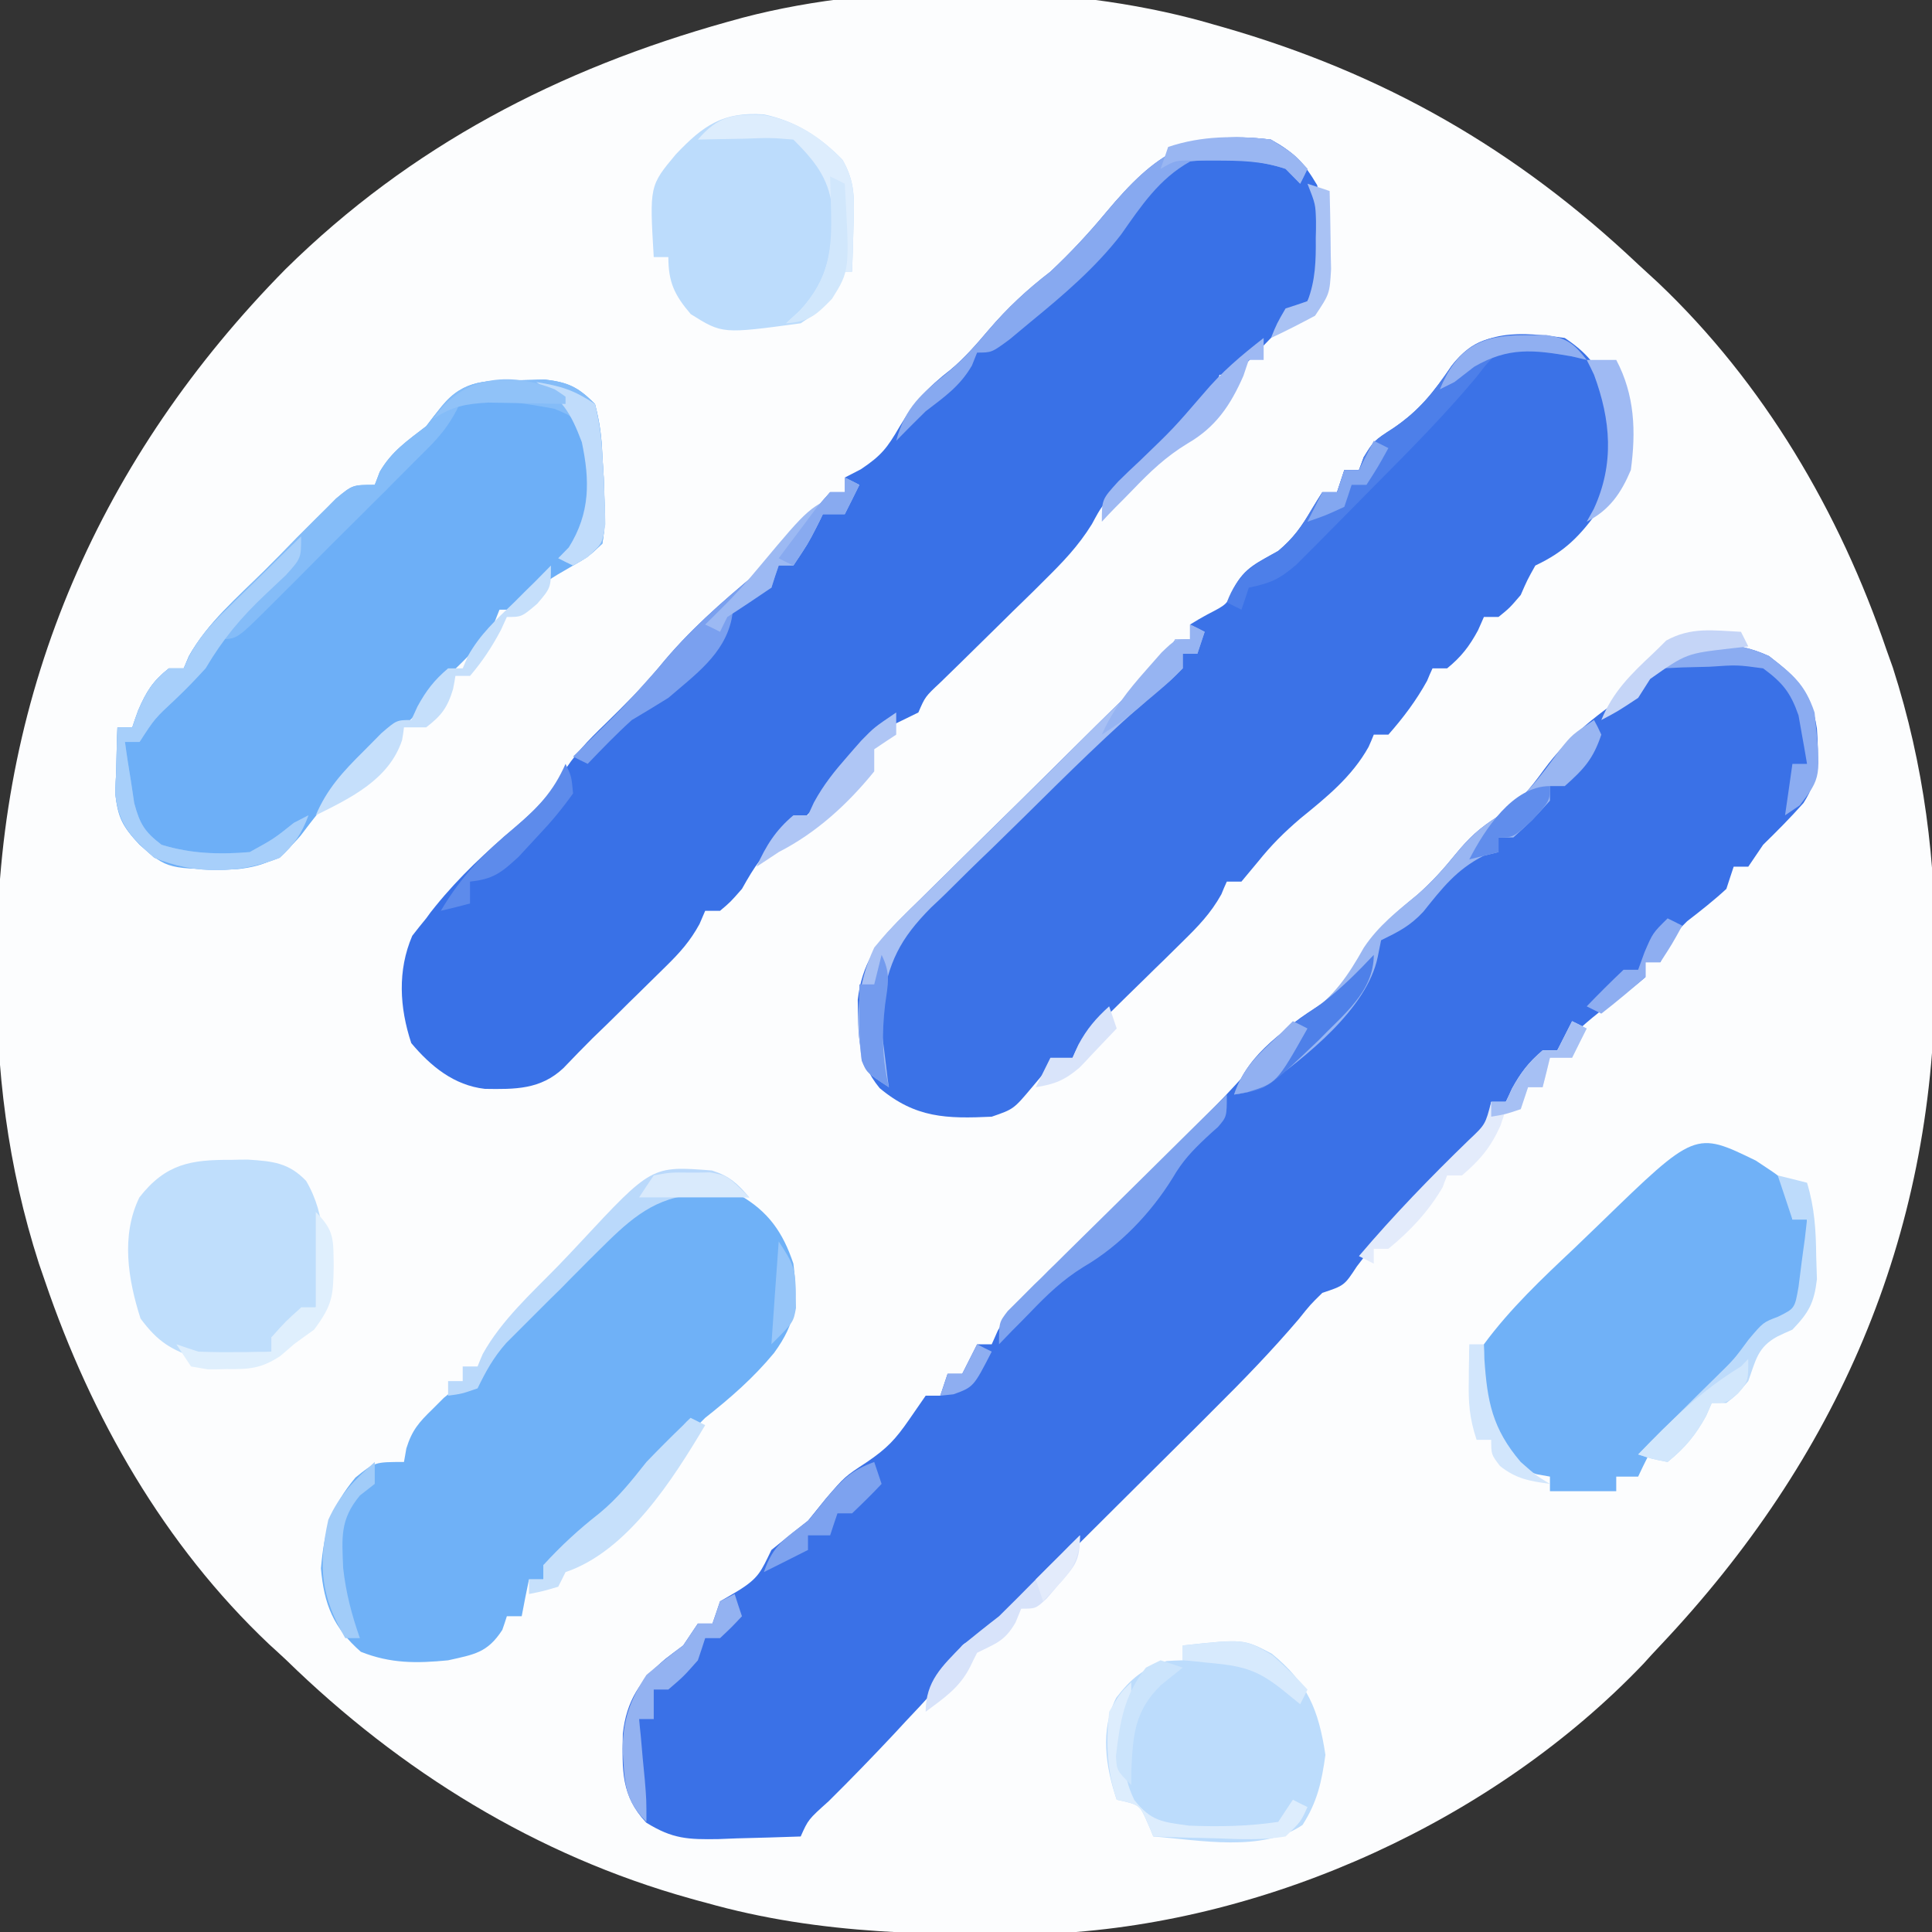 <?xml version="1.0" encoding="UTF-8"?>
<svg xmlns="http://www.w3.org/2000/svg" xmlns:xlink="http://www.w3.org/1999/xlink" width="32px" height="32px" viewBox="0 0 32 32" version="1.1">
<rect x="0" y="0" width="32" height="32" fill="#333333" stroke="none"/>
<g id="surface1">
<path style=" stroke:none;fill-rule:nonzero;fill:rgb(98.824%,99.216%,99.608%);fill-opacity:1;" d="M 19.953 0.363 C 20.055 0.391 20.152 0.422 20.254 0.449 C 22.922 1.215 25.113 2.469 27.133 4.379 C 27.293 4.527 27.293 4.527 27.461 4.68 C 29.215 6.344 30.469 8.48 31.246 10.762 C 31.281 10.859 31.316 10.957 31.352 11.059 C 31.871 12.676 32.07 14.277 32.055 15.969 C 32.055 16.055 32.051 16.145 32.051 16.234 C 32.023 20.504 30.422 24.16 27.5 27.254 C 27.406 27.355 27.312 27.453 27.219 27.559 C 24.758 30.137 21.047 31.832 17.48 32.023 C 15.5 32.059 13.605 32.059 11.68 31.512 C 11.598 31.492 11.52 31.469 11.434 31.445 C 8.883 30.734 6.629 29.336 4.746 27.5 C 4.652 27.41 4.555 27.324 4.457 27.234 C 2.719 25.59 1.512 23.473 0.746 21.223 C 0.711 21.125 0.68 21.031 0.645 20.93 C 0.125 19.312 -0.07 17.719 -0.055 16.031 C -0.055 15.945 -0.051 15.855 -0.051 15.766 C -0.023 11.406 1.676 7.555 4.73 4.457 C 6.805 2.414 9.25 1.145 12.047 0.363 C 12.129 0.34 12.215 0.316 12.301 0.293 C 14.613 -0.316 17.652 -0.281 19.953 0.363 Z M 19.953 0.363 "/>
<path style=" stroke:none;fill-rule:nonzero;fill:rgb(22.745%,44.314%,90.588%);fill-opacity:1;" d="M 29.301 10.867 C 29.773 11.23 30 11.457 30.094 12.07 C 30.125 12.551 30.137 12.887 29.871 13.301 C 29.656 13.543 29.434 13.766 29.203 13.992 C 29.082 14.172 29.082 14.172 28.957 14.355 C 28.879 14.355 28.797 14.355 28.715 14.355 C 28.676 14.477 28.633 14.598 28.594 14.723 C 28.387 14.914 28.168 15.086 27.945 15.258 C 27.723 15.469 27.617 15.66 27.5 15.938 C 27.418 15.938 27.336 15.938 27.254 15.938 C 27.254 16.02 27.254 16.102 27.254 16.184 C 27.059 16.348 27.059 16.348 26.797 16.531 C 26.504 16.746 26.25 16.945 25.992 17.203 C 25.926 17.266 25.863 17.332 25.793 17.398 C 25.715 17.398 25.633 17.398 25.551 17.398 C 25.512 17.52 25.473 17.641 25.43 17.766 C 25.195 18.031 25.195 18.031 24.941 18.25 C 24.863 18.25 24.781 18.25 24.699 18.25 C 24.688 18.324 24.676 18.395 24.664 18.469 C 24.562 18.793 24.43 18.926 24.184 19.16 C 24.105 19.234 24.023 19.312 23.941 19.395 C 23.859 19.473 23.773 19.555 23.688 19.637 C 23.023 20.258 23.023 20.258 22.473 20.977 C 22.266 21.293 22.266 21.293 21.902 21.414 C 21.703 21.609 21.703 21.609 21.512 21.848 C 21.066 22.371 20.598 22.855 20.109 23.34 C 20.023 23.426 19.938 23.512 19.848 23.602 C 19.574 23.875 19.301 24.145 19.027 24.418 C 18.844 24.602 18.656 24.785 18.473 24.969 C 18.062 25.379 17.648 25.789 17.238 26.199 C 17.109 26.328 16.98 26.457 16.852 26.59 C 16.629 26.82 16.449 27 16.16 27.141 C 15.922 27.234 15.922 27.234 15.848 27.457 C 15.629 27.863 15.316 28.176 15.004 28.508 C 14.938 28.578 14.875 28.648 14.805 28.723 C 14.453 29.098 14.094 29.469 13.727 29.832 C 13.387 30.137 13.387 30.137 13.262 30.418 C 12.91 30.43 12.559 30.441 12.207 30.449 C 12.105 30.453 12.008 30.457 11.902 30.461 C 11.398 30.469 11.141 30.461 10.703 30.188 C 10.285 29.742 10.305 29.32 10.316 28.719 C 10.375 28.168 10.605 27.828 11.02 27.477 C 11.117 27.402 11.215 27.328 11.316 27.254 C 11.395 27.133 11.477 27.016 11.559 26.891 C 11.641 26.891 11.719 26.891 11.801 26.891 C 11.844 26.77 11.883 26.648 11.926 26.523 C 12.023 26.469 12.121 26.41 12.219 26.352 C 12.57 26.137 12.605 26.027 12.777 25.672 C 12.977 25.508 13.18 25.348 13.383 25.188 C 13.48 25.066 13.578 24.945 13.68 24.82 C 13.992 24.457 13.992 24.457 14.355 24.219 C 14.695 23.988 14.832 23.84 15.059 23.512 C 15.148 23.383 15.238 23.254 15.332 23.117 C 15.41 23.117 15.492 23.117 15.574 23.117 C 15.633 22.938 15.633 22.938 15.695 22.754 C 15.777 22.754 15.855 22.754 15.938 22.754 C 16.02 22.594 16.102 22.43 16.184 22.266 C 16.262 22.266 16.344 22.266 16.426 22.266 C 16.457 22.195 16.492 22.121 16.523 22.047 C 16.668 21.777 16.812 21.605 17.031 21.395 C 17.102 21.32 17.176 21.25 17.25 21.176 C 17.328 21.098 17.406 21.02 17.488 20.941 C 17.57 20.859 17.652 20.781 17.734 20.695 C 17.996 20.438 18.258 20.18 18.516 19.926 C 18.777 19.668 19.035 19.414 19.293 19.156 C 19.453 18.996 19.613 18.84 19.777 18.68 C 20.242 18.219 20.68 17.746 21.098 17.242 C 21.371 16.949 21.684 16.754 22.023 16.547 C 22.297 16.324 22.391 16.18 22.531 15.848 C 22.785 15.391 23.078 15.148 23.477 14.82 C 23.715 14.609 23.906 14.398 24.105 14.152 C 24.34 13.867 24.496 13.723 24.812 13.52 C 25.172 13.273 25.324 13.09 25.574 12.746 C 26 12.168 26.496 11.801 27.09 11.402 C 27.402 11.199 27.402 11.199 27.621 10.828 C 28.207 10.633 28.738 10.605 29.301 10.867 Z M 29.301 10.867 "/>
<path style=" stroke:none;fill-rule:nonzero;fill:rgb(22.353%,44.314%,90.588%);fill-opacity:1;" d="M 21.051 2.312 C 21.438 2.527 21.594 2.691 21.816 3.066 C 21.98 3.734 22.02 4.387 21.656 4.988 C 21.461 5.195 21.258 5.398 21.051 5.598 C 20.887 5.766 20.887 5.766 20.723 5.938 C 20.441 6.207 20.441 6.207 20.199 6.207 C 20.156 6.324 20.117 6.445 20.074 6.57 C 19.879 6.777 19.676 6.98 19.469 7.18 C 19.258 7.383 19.051 7.582 18.844 7.785 C 18.742 7.887 18.637 7.988 18.531 8.09 C 18.25 8.375 18.25 8.375 18.086 8.68 C 17.859 9.047 17.602 9.312 17.297 9.613 C 17.184 9.727 17.07 9.84 16.953 9.953 C 16.832 10.07 16.711 10.188 16.594 10.305 C 16.359 10.535 16.125 10.766 15.891 10.996 C 15.785 11.098 15.68 11.203 15.574 11.305 C 15.324 11.539 15.324 11.539 15.211 11.801 C 15.086 11.863 14.965 11.922 14.836 11.984 C 14.293 12.281 13.984 12.727 13.617 13.215 C 13.418 13.465 13.234 13.652 12.98 13.848 C 12.648 14.117 12.496 14.352 12.289 14.723 C 12.098 14.941 12.098 14.941 11.926 15.086 C 11.844 15.086 11.762 15.086 11.68 15.086 C 11.648 15.16 11.617 15.23 11.586 15.305 C 11.43 15.59 11.262 15.777 11.031 16.004 C 10.953 16.082 10.871 16.16 10.789 16.242 C 10.707 16.324 10.625 16.402 10.539 16.488 C 10.457 16.566 10.375 16.648 10.293 16.73 C 10.133 16.887 9.977 17.043 9.816 17.195 C 9.652 17.359 9.492 17.523 9.332 17.691 C 8.953 18.047 8.535 18.043 8.031 18.035 C 7.52 17.977 7.133 17.66 6.812 17.277 C 6.617 16.688 6.582 16.074 6.828 15.5 C 6.941 15.355 6.941 15.355 7.059 15.211 C 7.105 15.145 7.156 15.078 7.211 15.012 C 7.609 14.52 8.055 14.105 8.539 13.699 C 8.848 13.43 9.086 13.203 9.297 12.848 C 9.504 12.508 9.734 12.27 10.023 11.992 C 10.336 11.684 10.645 11.383 10.922 11.043 C 11.402 10.453 11.949 9.977 12.531 9.492 C 12.871 9.168 13.176 8.84 13.469 8.48 C 13.605 8.316 13.605 8.316 13.75 8.152 C 13.828 8.152 13.91 8.152 13.992 8.152 C 13.992 8.07 13.992 7.992 13.992 7.91 C 14.082 7.863 14.168 7.82 14.258 7.773 C 14.602 7.543 14.695 7.418 14.898 7.07 C 15.133 6.672 15.371 6.41 15.742 6.125 C 15.98 5.926 16.172 5.703 16.371 5.469 C 16.688 5.098 17.012 4.797 17.398 4.5 C 17.727 4.191 18.023 3.875 18.312 3.527 C 19.152 2.52 19.723 2.152 21.051 2.312 Z M 21.051 2.312 "/>
<path style=" stroke:none;fill-rule:nonzero;fill:rgb(23.137%,44.706%,90.588%);fill-opacity:1;" d="M 25.918 5.598 C 26.355 5.891 26.488 6.117 26.691 6.602 C 26.805 7.266 26.828 7.828 26.492 8.43 C 26.172 8.875 25.926 9.133 25.43 9.367 C 25.297 9.605 25.297 9.605 25.188 9.855 C 25.004 10.07 25.004 10.07 24.82 10.219 C 24.742 10.219 24.66 10.219 24.578 10.219 C 24.547 10.293 24.512 10.367 24.48 10.441 C 24.336 10.707 24.203 10.879 23.969 11.07 C 23.891 11.07 23.809 11.07 23.727 11.07 C 23.695 11.141 23.664 11.207 23.637 11.277 C 23.453 11.609 23.246 11.883 22.996 12.168 C 22.914 12.168 22.836 12.168 22.754 12.168 C 22.727 12.234 22.699 12.305 22.668 12.371 C 22.391 12.867 21.973 13.203 21.535 13.559 C 21.258 13.797 21.059 13.996 20.836 14.273 C 20.746 14.383 20.656 14.488 20.562 14.602 C 20.484 14.602 20.402 14.602 20.32 14.602 C 20.289 14.672 20.258 14.738 20.23 14.812 C 20.051 15.133 19.84 15.348 19.578 15.605 C 19.48 15.703 19.383 15.797 19.281 15.898 C 19.18 15.996 19.078 16.094 18.973 16.199 C 18.77 16.395 18.57 16.594 18.367 16.793 C 18.277 16.879 18.188 16.965 18.098 17.055 C 17.879 17.266 17.879 17.266 17.766 17.52 C 17.582 17.582 17.582 17.582 17.398 17.645 C 17.301 17.762 17.199 17.883 17.094 18.008 C 16.789 18.371 16.789 18.371 16.426 18.496 C 15.68 18.531 15.164 18.52 14.57 18.023 C 14.191 17.562 14.219 17.148 14.207 16.559 C 14.273 15.977 14.527 15.602 14.938 15.195 C 15.031 15.102 15.125 15.008 15.223 14.914 C 15.375 14.762 15.375 14.762 15.531 14.609 C 15.637 14.508 15.742 14.402 15.848 14.297 C 16.184 13.965 16.516 13.637 16.852 13.309 C 17.188 12.977 17.52 12.648 17.855 12.316 C 18.062 12.109 18.27 11.906 18.48 11.699 C 18.574 11.605 18.668 11.516 18.766 11.418 C 18.848 11.336 18.93 11.254 19.016 11.172 C 19.246 10.938 19.246 10.938 19.469 10.586 C 19.547 10.586 19.629 10.586 19.711 10.586 C 19.711 10.504 19.711 10.426 19.711 10.344 C 19.805 10.285 19.902 10.23 20 10.176 C 20.328 10.008 20.328 10.008 20.441 9.734 C 20.609 9.398 20.848 9.309 21.172 9.125 C 21.426 8.91 21.555 8.727 21.727 8.434 C 21.785 8.34 21.84 8.246 21.902 8.152 C 21.98 8.152 22.062 8.152 22.145 8.152 C 22.203 7.973 22.203 7.973 22.266 7.785 C 22.348 7.785 22.426 7.785 22.508 7.785 C 22.535 7.719 22.559 7.648 22.586 7.574 C 22.754 7.301 22.754 7.301 23.086 7.086 C 23.52 6.789 23.75 6.488 24.043 6.059 C 24.523 5.438 25.199 5.496 25.918 5.598 Z M 25.918 5.598 "/>
<path style=" stroke:none;fill-rule:nonzero;fill:rgb(42.745%,68.627%,96.863%);fill-opacity:1;" d="M 8.633 6.297 C 8.82 6.293 8.82 6.293 9.016 6.285 C 9.414 6.332 9.574 6.41 9.855 6.691 C 9.934 6.996 9.965 7.234 9.977 7.543 C 9.984 7.664 9.992 7.785 10 7.91 C 10.027 8.676 10.027 8.676 9.977 9.004 C 9.75 9.219 9.75 9.219 9.492 9.367 C 9.059 9.617 9.059 9.617 8.676 9.938 C 8.625 9.992 8.57 10.043 8.516 10.098 C 8.438 10.098 8.355 10.098 8.273 10.098 C 8.246 10.168 8.219 10.234 8.191 10.305 C 7.984 10.664 7.719 10.906 7.422 11.195 C 7.328 11.309 7.238 11.426 7.141 11.543 C 6.895 11.848 6.625 12.098 6.328 12.352 C 5.801 12.801 5.398 13.285 4.98 13.84 C 4.664 14.207 4.422 14.34 3.941 14.395 C 2.777 14.398 2.777 14.398 2.312 13.992 C 2.035 13.695 1.949 13.547 1.91 13.141 C 1.914 13.008 1.918 12.879 1.926 12.746 C 1.93 12.547 1.93 12.547 1.934 12.348 C 1.938 12.25 1.941 12.148 1.945 12.047 C 2.027 12.047 2.105 12.047 2.191 12.047 C 2.223 11.953 2.254 11.859 2.289 11.766 C 2.426 11.449 2.531 11.281 2.797 11.07 C 2.879 11.07 2.961 11.07 3.043 11.07 C 3.07 11.004 3.098 10.938 3.129 10.867 C 3.438 10.316 3.93 9.898 4.375 9.457 C 4.555 9.277 4.734 9.098 4.91 8.914 C 5.023 8.801 5.137 8.688 5.254 8.57 C 5.359 8.469 5.461 8.363 5.566 8.258 C 5.84 8.031 5.84 8.031 6.207 8.031 C 6.234 7.961 6.262 7.891 6.289 7.816 C 6.488 7.473 6.746 7.301 7.059 7.059 C 7.184 6.895 7.184 6.895 7.316 6.73 C 7.688 6.273 8.074 6.305 8.633 6.297 Z M 8.633 6.297 "/>
<path style=" stroke:none;fill-rule:nonzero;fill:rgb(43.529%,69.412%,96.863%);fill-opacity:1;" d="M 12.25 19.793 C 12.727 20.066 12.969 20.414 13.141 20.93 C 13.215 21.555 13.195 21.895 12.82 22.41 C 12.477 22.824 12.105 23.148 11.68 23.484 C 11.578 23.586 11.477 23.688 11.367 23.793 C 11.082 24.082 10.781 24.324 10.465 24.578 C 10.125 24.898 9.82 25.227 9.527 25.59 C 9.391 25.75 9.391 25.75 9.246 25.918 C 9.168 25.918 9.086 25.918 9.004 25.918 C 9.004 25.996 9.004 26.078 9.004 26.16 C 8.922 26.16 8.844 26.16 8.762 26.16 C 8.719 26.359 8.68 26.562 8.641 26.77 C 8.559 26.77 8.477 26.77 8.395 26.77 C 8.359 26.883 8.359 26.883 8.32 26.996 C 8.074 27.375 7.859 27.402 7.422 27.5 C 6.902 27.551 6.469 27.555 5.977 27.359 C 5.523 26.961 5.367 26.574 5.316 25.977 C 5.371 25.348 5.48 24.965 5.887 24.473 C 6.207 24.215 6.207 24.215 6.691 24.215 C 6.703 24.141 6.719 24.066 6.73 23.992 C 6.824 23.688 6.938 23.559 7.164 23.34 C 7.227 23.277 7.289 23.215 7.352 23.152 C 7.543 22.996 7.543 22.996 7.91 22.875 C 8.035 22.672 8.156 22.469 8.273 22.266 C 8.453 22.066 8.637 21.871 8.828 21.68 C 8.938 21.57 9.043 21.465 9.152 21.355 C 9.266 21.242 9.375 21.133 9.492 21.02 C 9.602 20.906 9.715 20.793 9.828 20.68 C 9.934 20.57 10.043 20.465 10.152 20.355 C 10.25 20.258 10.348 20.16 10.449 20.059 C 10.973 19.602 11.602 19.629 12.25 19.793 Z M 12.25 19.793 "/>
<path style=" stroke:none;fill-rule:nonzero;fill:rgb(43.922%,69.412%,96.863%);fill-opacity:1;" d="M 29.082 19.223 C 29.508 19.504 29.508 19.504 29.688 19.711 C 29.688 19.871 29.688 20.031 29.688 20.199 C 29.77 20.199 29.848 20.199 29.93 20.199 C 29.938 20.371 29.941 20.543 29.945 20.715 C 29.949 20.812 29.953 20.906 29.957 21.004 C 29.93 21.324 29.859 21.512 29.688 21.781 C 29.484 21.902 29.281 22.023 29.078 22.145 C 28.914 22.344 28.75 22.547 28.594 22.754 C 28.328 23.023 28.062 23.289 27.789 23.551 C 27.375 23.945 27.375 23.945 27.133 24.457 C 27.012 24.457 26.891 24.457 26.77 24.457 C 26.77 24.535 26.77 24.617 26.77 24.699 C 26.406 24.699 26.047 24.699 25.672 24.699 C 25.672 24.621 25.672 24.539 25.672 24.457 C 25.602 24.445 25.527 24.43 25.453 24.418 C 25.062 24.297 24.895 24.098 24.695 23.746 C 24.465 23.23 24.418 22.816 24.578 22.266 C 25.016 21.672 25.539 21.18 26.074 20.676 C 26.219 20.535 26.363 20.398 26.508 20.258 C 28.078 18.734 28.078 18.734 29.082 19.223 Z M 29.082 19.223 "/>
<path style=" stroke:none;fill-rule:nonzero;fill:rgb(73.725%,86.275%,98.824%);fill-opacity:1;" d="M 19.59 27.254 C 20.598 27.145 20.598 27.145 21.066 27.391 C 21.656 27.871 21.84 28.32 21.953 29.066 C 21.891 29.512 21.82 29.844 21.574 30.227 C 20.902 30.684 19.875 30.477 19.102 30.418 C 19.055 30.301 19.055 30.301 19.004 30.184 C 18.875 29.891 18.875 29.891 18.496 29.809 C 18.312 29.262 18.219 28.656 18.488 28.121 C 18.734 27.801 18.938 27.633 19.324 27.512 C 19.453 27.504 19.453 27.504 19.59 27.5 C 19.59 27.418 19.59 27.336 19.59 27.254 Z M 19.59 27.254 "/>
<path style=" stroke:none;fill-rule:nonzero;fill:rgb(73.725%,86.275%,98.824%);fill-opacity:1;" d="M 12.652 1.895 C 13.172 2.004 13.578 2.262 13.953 2.645 C 14.172 3.023 14.148 3.309 14.137 3.742 C 14.133 3.883 14.129 4.027 14.125 4.172 C 14.121 4.281 14.117 4.391 14.113 4.5 C 14.035 4.5 13.953 4.5 13.871 4.5 C 13.84 4.598 13.805 4.691 13.773 4.789 C 13.629 5.109 13.629 5.109 13.262 5.355 C 11.965 5.531 11.965 5.531 11.441 5.203 C 11.172 4.887 11.07 4.676 11.07 4.258 C 10.992 4.258 10.91 4.258 10.828 4.258 C 10.758 3.078 10.758 3.078 11.195 2.555 C 11.648 2.078 11.973 1.848 12.652 1.895 Z M 12.652 1.895 "/>
<path style=" stroke:none;fill-rule:nonzero;fill:rgb(74.902%,87.059%,98.824%);fill-opacity:1;" d="M 3.832 19.211 C 3.926 19.207 4.016 19.207 4.109 19.207 C 4.52 19.234 4.781 19.258 5.07 19.559 C 5.414 20.145 5.375 20.758 5.355 21.414 C 5.312 21.496 5.273 21.574 5.23 21.656 C 5.152 21.656 5.07 21.656 4.988 21.656 C 4.91 21.82 4.828 21.98 4.746 22.145 C 4.664 22.145 4.586 22.145 4.5 22.145 C 4.5 22.227 4.5 22.305 4.5 22.387 C 4.113 22.582 3.711 22.551 3.285 22.508 C 2.828 22.355 2.617 22.227 2.328 21.84 C 2.121 21.195 2 20.465 2.309 19.832 C 2.746 19.273 3.164 19.207 3.832 19.211 Z M 3.832 19.211 "/>
<path style=" stroke:none;fill-rule:nonzero;fill:rgb(51.765%,73.725%,97.255%);fill-opacity:1;" d="M 8.633 6.297 C 8.82 6.293 8.82 6.293 9.016 6.285 C 9.414 6.332 9.574 6.41 9.855 6.691 C 9.934 6.996 9.965 7.234 9.977 7.543 C 9.984 7.664 9.992 7.785 10 7.91 C 10.027 8.676 10.027 8.676 9.977 9.004 C 9.73 9.23 9.73 9.23 9.492 9.367 C 9.41 9.328 9.328 9.289 9.246 9.246 C 9.305 9.188 9.363 9.125 9.422 9.066 C 9.777 8.496 9.758 7.953 9.664 7.316 C 9.527 6.914 9.527 6.914 9.18 6.77 C 8.676 6.676 8.176 6.613 7.664 6.57 C 7.617 6.68 7.617 6.68 7.566 6.789 C 7.426 7.055 7.285 7.227 7.074 7.438 C 7.004 7.508 6.934 7.578 6.863 7.648 C 6.75 7.762 6.75 7.762 6.637 7.875 C 6.559 7.953 6.48 8.031 6.402 8.113 C 6.238 8.273 6.074 8.438 5.91 8.602 C 5.656 8.852 5.406 9.102 5.156 9.355 C 5 9.516 4.84 9.672 4.68 9.832 C 4.605 9.906 4.531 9.98 4.453 10.059 C 3.922 10.586 3.922 10.586 3.648 10.586 C 3.621 10.656 3.59 10.727 3.559 10.797 C 3.383 11.117 3.176 11.324 2.914 11.574 C 2.566 11.898 2.566 11.898 2.312 12.289 C 2.23 12.289 2.152 12.289 2.07 12.289 C 2.098 12.504 2.133 12.719 2.168 12.934 C 2.188 13.055 2.203 13.176 2.223 13.301 C 2.316 13.648 2.395 13.777 2.676 13.992 C 3.16 14.141 3.637 14.156 4.137 14.113 C 4.539 13.891 4.539 13.891 4.867 13.629 C 4.988 13.566 4.988 13.566 5.109 13.504 C 4.996 13.812 4.875 13.984 4.633 14.207 C 3.961 14.477 3.223 14.484 2.555 14.207 C 2.172 13.871 1.961 13.66 1.91 13.141 C 1.914 13.008 1.918 12.879 1.926 12.746 C 1.93 12.547 1.93 12.547 1.934 12.348 C 1.938 12.25 1.941 12.148 1.945 12.047 C 2.027 12.047 2.105 12.047 2.191 12.047 C 2.223 11.953 2.254 11.859 2.289 11.766 C 2.426 11.449 2.531 11.281 2.797 11.07 C 2.879 11.07 2.961 11.07 3.043 11.07 C 3.07 11.004 3.098 10.938 3.129 10.867 C 3.438 10.316 3.93 9.898 4.375 9.457 C 4.555 9.277 4.734 9.098 4.91 8.914 C 5.023 8.801 5.137 8.688 5.254 8.57 C 5.359 8.469 5.461 8.363 5.566 8.258 C 5.84 8.031 5.84 8.031 6.207 8.031 C 6.234 7.961 6.262 7.891 6.289 7.816 C 6.488 7.473 6.746 7.301 7.059 7.059 C 7.184 6.895 7.184 6.895 7.316 6.73 C 7.688 6.273 8.074 6.305 8.633 6.297 Z M 8.633 6.297 "/>
<path style=" stroke:none;fill-rule:nonzero;fill:rgb(60%,71.373%,94.902%);fill-opacity:1;" d="M 26.402 11.926 C 26.465 12.043 26.465 12.043 26.523 12.168 C 26.387 12.574 26.234 12.738 25.918 13.02 C 25.836 13.02 25.754 13.02 25.672 13.02 C 25.672 13.098 25.672 13.18 25.672 13.262 C 25.383 13.582 25.383 13.582 25.066 13.871 C 24.984 13.871 24.902 13.871 24.82 13.871 C 24.82 13.949 24.82 14.031 24.82 14.113 C 24.695 14.145 24.695 14.145 24.57 14.176 C 24.121 14.406 23.887 14.711 23.574 15.102 C 23.352 15.34 23.16 15.434 22.875 15.574 C 22.848 15.711 22.848 15.711 22.82 15.848 C 22.645 16.711 21.613 17.516 20.93 18.008 C 20.645 18.098 20.645 18.098 20.441 18.129 C 20.648 17.508 21.133 17.176 21.656 16.812 C 22.102 16.492 22.324 16.168 22.59 15.695 C 22.832 15.332 23.148 15.086 23.484 14.812 C 23.719 14.605 23.91 14.395 24.105 14.152 C 24.34 13.867 24.496 13.723 24.812 13.52 C 25.262 13.211 25.523 12.852 25.84 12.414 C 26.039 12.168 26.039 12.168 26.402 11.926 Z M 26.402 11.926 "/>
<path style=" stroke:none;fill-rule:nonzero;fill:rgb(52.941%,66.275%,94.118%);fill-opacity:1;" d="M 21.051 2.312 C 21.438 2.555 21.438 2.555 21.656 2.797 C 21.617 2.879 21.578 2.961 21.535 3.043 C 21.457 2.961 21.375 2.883 21.293 2.797 C 20.777 2.629 20.246 2.609 19.711 2.676 C 19.199 2.961 18.902 3.41 18.57 3.883 C 18.141 4.438 17.613 4.887 17.07 5.332 C 16.957 5.426 16.84 5.523 16.723 5.621 C 16.426 5.84 16.426 5.84 16.184 5.84 C 16.156 5.91 16.129 5.98 16.098 6.055 C 15.898 6.398 15.648 6.57 15.332 6.812 C 15.168 6.973 15.004 7.137 14.844 7.301 C 14.992 6.742 15.273 6.512 15.703 6.164 C 15.957 5.949 16.164 5.715 16.379 5.461 C 16.695 5.09 17.012 4.797 17.398 4.5 C 17.727 4.191 18.023 3.875 18.312 3.527 C 19.148 2.523 19.727 2.145 21.051 2.312 Z M 21.051 2.312 "/>
<path style=" stroke:none;fill-rule:nonzero;fill:rgb(30.196%,49.804%,91.373%);fill-opacity:1;" d="M 25.246 5.559 C 25.363 5.559 25.48 5.555 25.602 5.555 C 25.957 5.602 26.062 5.684 26.281 5.961 C 26.199 5.941 26.117 5.922 26.031 5.902 C 25.43 5.797 25.43 5.797 24.82 5.84 C 24.633 6.012 24.633 6.012 24.457 6.242 C 23.918 6.887 23.328 7.48 22.738 8.074 C 22.547 8.27 22.355 8.461 22.168 8.652 C 22.047 8.777 21.922 8.898 21.801 9.023 C 21.691 9.133 21.582 9.242 21.469 9.355 C 21.176 9.605 21.043 9.656 20.684 9.734 C 20.645 9.855 20.605 9.977 20.562 10.098 C 20.484 10.059 20.402 10.02 20.32 9.977 C 20.5 9.504 20.738 9.367 21.172 9.125 C 21.426 8.91 21.555 8.727 21.727 8.434 C 21.785 8.34 21.84 8.246 21.902 8.152 C 21.98 8.152 22.062 8.152 22.145 8.152 C 22.184 8.031 22.227 7.91 22.266 7.785 C 22.348 7.785 22.426 7.785 22.508 7.785 C 22.535 7.719 22.559 7.648 22.586 7.574 C 22.754 7.301 22.754 7.301 23.086 7.086 C 23.52 6.789 23.75 6.488 24.043 6.059 C 24.395 5.605 24.703 5.562 25.246 5.559 Z M 25.246 5.559 "/>
<path style=" stroke:none;fill-rule:nonzero;fill:rgb(65.49%,75.294%,95.686%);fill-opacity:1;" d="M 19.711 10.344 C 19.793 10.383 19.871 10.422 19.953 10.465 C 19.914 10.586 19.875 10.703 19.832 10.828 C 19.754 10.828 19.672 10.828 19.59 10.828 C 19.59 10.91 19.59 10.988 19.59 11.07 C 19.41 11.25 19.41 11.25 19.16 11.457 C 18.387 12.117 17.668 12.832 16.945 13.547 C 16.77 13.719 16.598 13.887 16.422 14.059 C 16.164 14.305 15.91 14.555 15.66 14.805 C 15.582 14.879 15.504 14.957 15.422 15.031 C 14.902 15.555 14.715 15.938 14.602 16.668 C 14.598 17.051 14.598 17.051 14.645 17.398 C 14.66 17.516 14.672 17.629 14.688 17.75 C 14.703 17.879 14.703 17.879 14.723 18.008 C 14.355 17.766 14.355 17.766 14.273 17.566 C 14.18 16.863 14.18 16.34 14.48 15.695 C 14.688 15.445 14.688 15.445 14.938 15.195 C 15.031 15.102 15.125 15.008 15.223 14.914 C 15.324 14.812 15.426 14.715 15.531 14.609 C 15.637 14.508 15.742 14.402 15.848 14.297 C 16.184 13.965 16.516 13.637 16.852 13.309 C 17.188 12.977 17.52 12.648 17.855 12.316 C 18.062 12.109 18.27 11.906 18.48 11.699 C 18.574 11.605 18.668 11.516 18.766 11.418 C 18.848 11.336 18.93 11.254 19.016 11.172 C 19.246 10.938 19.246 10.938 19.469 10.586 C 19.547 10.586 19.629 10.586 19.711 10.586 C 19.711 10.504 19.711 10.426 19.711 10.344 Z M 19.711 10.344 "/>
<path style=" stroke:none;fill-rule:nonzero;fill:rgb(65.49%,81.176%,98.039%);fill-opacity:1;" d="M 4.988 8.883 C 4.988 9.246 4.988 9.246 4.734 9.527 C 4.625 9.629 4.516 9.734 4.402 9.84 C 3.988 10.23 3.695 10.582 3.406 11.07 C 3.246 11.246 3.078 11.418 2.906 11.582 C 2.562 11.902 2.562 11.902 2.312 12.289 C 2.23 12.289 2.152 12.289 2.07 12.289 C 2.098 12.504 2.133 12.719 2.168 12.934 C 2.188 13.055 2.203 13.176 2.223 13.301 C 2.316 13.648 2.395 13.777 2.676 13.992 C 3.16 14.141 3.637 14.156 4.137 14.113 C 4.539 13.891 4.539 13.891 4.867 13.629 C 4.988 13.566 4.988 13.566 5.109 13.504 C 4.996 13.812 4.875 13.984 4.633 14.207 C 3.961 14.477 3.223 14.484 2.555 14.207 C 2.172 13.871 1.961 13.66 1.91 13.141 C 1.914 13.008 1.918 12.879 1.926 12.746 C 1.93 12.547 1.93 12.547 1.934 12.348 C 1.938 12.25 1.941 12.148 1.945 12.047 C 2.027 12.047 2.105 12.047 2.191 12.047 C 2.238 11.906 2.238 11.906 2.289 11.766 C 2.426 11.449 2.531 11.281 2.797 11.07 C 2.879 11.07 2.961 11.07 3.043 11.07 C 3.074 11 3.105 10.93 3.141 10.855 C 3.293 10.574 3.453 10.391 3.68 10.164 C 3.797 10.051 3.797 10.051 3.91 9.938 C 3.992 9.859 4.07 9.781 4.152 9.703 C 4.23 9.625 4.312 9.547 4.395 9.465 C 4.594 9.27 4.789 9.074 4.988 8.883 Z M 4.988 8.883 "/>
<path style=" stroke:none;fill-rule:nonzero;fill:rgb(47.843%,62.745%,93.725%);fill-opacity:1;" d="M 13.992 7.91 C 14.074 7.949 14.152 7.988 14.234 8.031 C 14.156 8.191 14.074 8.352 13.992 8.516 C 13.871 8.516 13.75 8.516 13.629 8.516 C 13.594 8.59 13.559 8.664 13.52 8.738 C 13.383 9.004 13.383 9.004 13.141 9.367 C 13.059 9.367 12.98 9.367 12.898 9.367 C 12.855 9.488 12.816 9.609 12.777 9.734 C 12.676 9.77 12.574 9.805 12.473 9.84 C 12.371 9.887 12.27 9.93 12.168 9.977 C 12.148 10.07 12.133 10.164 12.117 10.258 C 11.992 10.84 11.508 11.18 11.07 11.559 C 10.871 11.684 10.668 11.805 10.465 11.926 C 10.211 12.156 9.973 12.402 9.734 12.652 C 9.652 12.613 9.574 12.574 9.492 12.531 C 9.562 12.461 9.633 12.391 9.707 12.32 C 10.336 11.703 10.336 11.703 10.922 11.043 C 11.402 10.453 11.949 9.977 12.531 9.492 C 12.871 9.168 13.176 8.84 13.469 8.48 C 13.559 8.371 13.652 8.262 13.75 8.152 C 13.828 8.152 13.91 8.152 13.992 8.152 C 13.992 8.07 13.992 7.992 13.992 7.91 Z M 13.992 7.91 "/>
<path style=" stroke:none;fill-rule:nonzero;fill:rgb(74.118%,85.882%,98.431%);fill-opacity:1;" d="M 29.445 19.469 C 29.605 19.508 29.766 19.547 29.93 19.59 C 30.055 20 30.078 20.379 30.082 20.805 C 30.086 20.93 30.09 21.059 30.094 21.188 C 30.047 21.582 29.961 21.738 29.688 22.023 C 29.562 22.078 29.562 22.078 29.438 22.137 C 29.109 22.316 29.082 22.531 28.957 22.875 C 28.777 23.094 28.777 23.094 28.594 23.238 C 28.512 23.238 28.434 23.238 28.352 23.238 C 28.32 23.309 28.289 23.379 28.258 23.453 C 28.082 23.773 27.906 23.984 27.621 24.215 C 27.359 24.164 27.359 24.164 27.133 24.09 C 27.281 23.941 27.434 23.793 27.582 23.645 C 27.672 23.555 27.758 23.465 27.852 23.371 C 28.047 23.176 28.242 22.984 28.441 22.789 C 28.723 22.512 28.723 22.512 28.965 22.184 C 29.203 21.902 29.203 21.902 29.449 21.809 C 29.727 21.672 29.727 21.672 29.789 21.316 C 29.805 21.184 29.824 21.051 29.84 20.914 C 29.859 20.777 29.875 20.645 29.895 20.508 C 29.906 20.406 29.918 20.305 29.93 20.199 C 29.852 20.199 29.77 20.199 29.688 20.199 C 29.609 19.957 29.527 19.715 29.445 19.469 Z M 29.445 19.469 "/>
<path style=" stroke:none;fill-rule:nonzero;fill:rgb(89.02%,92.157%,98.431%);fill-opacity:1;" d="M 26.039 16.914 C 26.117 16.953 26.199 16.992 26.281 17.035 C 26.199 17.195 26.121 17.355 26.039 17.52 C 25.918 17.52 25.797 17.52 25.672 17.52 C 25.633 17.68 25.594 17.844 25.551 18.008 C 25.473 18.008 25.391 18.008 25.309 18.008 C 25.27 18.129 25.227 18.25 25.188 18.371 C 25.105 18.371 25.027 18.371 24.941 18.371 C 24.914 18.465 24.883 18.555 24.852 18.645 C 24.688 19.008 24.516 19.211 24.215 19.469 C 24.133 19.469 24.051 19.469 23.969 19.469 C 23.945 19.531 23.918 19.598 23.895 19.664 C 23.66 20.066 23.355 20.391 22.996 20.684 C 22.914 20.684 22.836 20.684 22.754 20.684 C 22.754 20.766 22.754 20.844 22.754 20.93 C 22.672 20.887 22.594 20.848 22.508 20.805 C 23.082 20.129 23.691 19.5 24.328 18.883 C 24.602 18.625 24.602 18.625 24.699 18.25 C 24.781 18.25 24.859 18.25 24.941 18.25 C 24.977 18.18 25.008 18.105 25.043 18.031 C 25.188 17.766 25.32 17.594 25.551 17.398 C 25.633 17.398 25.711 17.398 25.793 17.398 C 25.875 17.238 25.957 17.078 26.039 16.914 Z M 26.039 16.914 "/>
<path style=" stroke:none;fill-rule:nonzero;fill:rgb(49.412%,63.922%,93.725%);fill-opacity:1;" d="M 20.32 18.129 C 20.32 18.496 20.32 18.496 20.172 18.668 C 20.074 18.754 20.074 18.754 19.977 18.844 C 19.742 19.066 19.586 19.23 19.422 19.512 C 19.059 20.098 18.547 20.633 17.953 20.98 C 17.598 21.199 17.344 21.445 17.059 21.742 C 16.914 21.891 16.914 21.891 16.766 22.039 C 16.656 22.152 16.656 22.152 16.547 22.266 C 16.547 21.902 16.547 21.902 16.691 21.715 C 16.758 21.648 16.824 21.582 16.895 21.512 C 16.969 21.438 17.043 21.363 17.121 21.285 C 17.207 21.203 17.289 21.125 17.371 21.039 C 17.457 20.957 17.539 20.875 17.625 20.789 C 17.895 20.523 18.164 20.258 18.434 19.992 C 18.617 19.812 18.797 19.633 18.98 19.453 C 19.426 19.012 19.871 18.57 20.32 18.129 Z M 20.32 18.129 "/>
<path style=" stroke:none;fill-rule:nonzero;fill:rgb(77.255%,87.451%,98.431%);fill-opacity:1;" d="M 9.125 9.367 C 9.125 9.734 9.125 9.734 8.898 10 C 8.641 10.219 8.641 10.219 8.395 10.219 C 8.363 10.289 8.332 10.359 8.297 10.434 C 8.148 10.715 7.992 10.953 7.785 11.195 C 7.707 11.195 7.625 11.195 7.543 11.195 C 7.531 11.266 7.52 11.34 7.504 11.414 C 7.41 11.723 7.312 11.852 7.059 12.047 C 6.938 12.047 6.816 12.047 6.691 12.047 C 6.684 12.117 6.672 12.188 6.66 12.258 C 6.445 12.91 5.812 13.215 5.23 13.504 C 5.418 13.062 5.684 12.777 6.023 12.441 C 6.121 12.344 6.215 12.246 6.316 12.145 C 6.57 11.926 6.57 11.926 6.812 11.926 C 6.848 11.852 6.879 11.777 6.914 11.703 C 7.059 11.438 7.191 11.266 7.422 11.07 C 7.504 11.07 7.582 11.07 7.664 11.07 C 7.691 11.004 7.719 10.938 7.75 10.867 C 7.953 10.504 8.215 10.266 8.516 9.977 C 8.629 9.863 8.742 9.75 8.859 9.637 C 8.945 9.547 9.035 9.461 9.125 9.367 Z M 9.125 9.367 "/>
<path style=" stroke:none;fill-rule:nonzero;fill:rgb(72.941%,85.098%,98.431%);fill-opacity:1;" d="M 11.793 19.387 C 12.082 19.48 12.215 19.602 12.41 19.832 C 12.277 19.828 12.277 19.828 12.141 19.82 C 12.02 19.816 11.902 19.812 11.781 19.809 C 11.664 19.805 11.547 19.801 11.426 19.797 C 10.77 19.863 10.359 20.273 9.906 20.723 C 9.805 20.824 9.703 20.922 9.602 21.027 C 9.496 21.133 9.391 21.238 9.285 21.348 C 9.18 21.449 9.074 21.555 8.965 21.664 C 8.863 21.766 8.766 21.863 8.66 21.969 C 8.523 22.105 8.523 22.105 8.383 22.246 C 8.168 22.492 8.051 22.707 7.91 22.996 C 7.648 23.086 7.648 23.086 7.422 23.117 C 7.422 23.039 7.422 22.957 7.422 22.875 C 7.504 22.875 7.582 22.875 7.664 22.875 C 7.664 22.793 7.664 22.715 7.664 22.633 C 7.746 22.633 7.824 22.633 7.91 22.633 C 7.938 22.562 7.965 22.496 7.996 22.426 C 8.309 21.863 8.801 21.422 9.246 20.965 C 9.367 20.84 9.488 20.711 9.605 20.586 C 10.793 19.309 10.793 19.309 11.793 19.387 Z M 11.793 19.387 "/>
<path style=" stroke:none;fill-rule:nonzero;fill:rgb(77.647%,87.843%,98.431%);fill-opacity:1;" d="M 11.438 23.484 C 11.516 23.523 11.598 23.562 11.68 23.605 C 11.148 24.5 10.391 25.695 9.367 26.039 C 9.328 26.117 9.289 26.199 9.246 26.281 C 8.996 26.355 8.996 26.355 8.762 26.402 C 8.762 26.324 8.762 26.242 8.762 26.16 C 8.84 26.16 8.922 26.16 9.004 26.16 C 9.004 26.078 9.004 26 9.004 25.918 C 9.293 25.602 9.59 25.328 9.926 25.066 C 10.238 24.809 10.457 24.531 10.707 24.215 C 10.906 24.008 11.109 23.805 11.316 23.605 C 11.355 23.562 11.395 23.523 11.438 23.484 Z M 11.438 23.484 "/>
<path style=" stroke:none;fill-rule:nonzero;fill:rgb(86.667%,92.941%,99.216%);fill-opacity:1;" d="M 12.637 1.902 C 13.168 1.992 13.578 2.258 13.953 2.645 C 14.172 3.023 14.148 3.309 14.137 3.742 C 14.133 3.883 14.129 4.027 14.125 4.172 C 14.121 4.281 14.117 4.391 14.113 4.5 C 14.035 4.5 13.953 4.5 13.871 4.5 C 13.844 4.598 13.816 4.691 13.785 4.789 C 13.629 5.109 13.629 5.109 13.309 5.27 C 13.211 5.297 13.117 5.324 13.02 5.355 C 13.094 5.285 13.168 5.219 13.246 5.148 C 13.734 4.621 13.797 4.121 13.781 3.426 C 13.723 2.938 13.477 2.648 13.141 2.312 C 12.762 2.281 12.762 2.281 12.336 2.297 C 12.117 2.301 12.117 2.301 11.895 2.305 C 11.73 2.309 11.73 2.309 11.559 2.312 C 11.887 1.93 12.129 1.883 12.637 1.902 Z M 12.637 1.902 "/>
<path style=" stroke:none;fill-rule:nonzero;fill:rgb(57.647%,69.804%,94.51%);fill-opacity:1;" d="M 12.168 26.402 C 12.207 26.523 12.246 26.645 12.289 26.77 C 12.121 26.949 12.121 26.949 11.926 27.133 C 11.844 27.133 11.762 27.133 11.68 27.133 C 11.641 27.254 11.602 27.375 11.559 27.5 C 11.324 27.766 11.324 27.766 11.07 27.984 C 10.992 27.984 10.91 27.984 10.828 27.984 C 10.828 28.145 10.828 28.305 10.828 28.473 C 10.75 28.473 10.668 28.473 10.586 28.473 C 10.594 28.562 10.602 28.656 10.613 28.75 C 10.625 28.871 10.633 28.992 10.645 29.117 C 10.656 29.238 10.668 29.359 10.68 29.48 C 10.707 29.809 10.707 29.809 10.707 30.176 C 10.328 29.797 10.348 29.508 10.312 28.973 C 10.32 28.484 10.434 28.156 10.707 27.742 C 10.906 27.574 11.105 27.41 11.316 27.254 C 11.395 27.133 11.477 27.016 11.559 26.891 C 11.641 26.891 11.719 26.891 11.801 26.891 C 11.844 26.77 11.883 26.648 11.926 26.523 C 12.004 26.484 12.086 26.445 12.168 26.402 Z M 12.168 26.402 "/>
<path style=" stroke:none;fill-rule:nonzero;fill:rgb(84.706%,89.02%,98.039%);fill-opacity:1;" d="M 17.887 25.43 C 17.887 25.859 17.812 25.93 17.535 26.242 C 17.473 26.32 17.406 26.395 17.34 26.473 C 17.156 26.645 17.156 26.645 16.914 26.645 C 16.883 26.723 16.852 26.797 16.82 26.875 C 16.641 27.184 16.496 27.219 16.184 27.375 C 16.145 27.453 16.105 27.527 16.07 27.605 C 15.895 27.953 15.641 28.121 15.332 28.352 C 15.332 27.844 15.602 27.602 15.938 27.254 C 16.141 27.09 16.344 26.926 16.547 26.77 C 16.754 26.566 16.957 26.363 17.156 26.16 C 17.289 26.023 17.426 25.891 17.559 25.758 C 17.668 25.648 17.773 25.539 17.887 25.43 Z M 17.887 25.43 "/>
<path style=" stroke:none;fill-rule:nonzero;fill:rgb(30.588%,50.196%,91.373%);fill-opacity:1;" d="M 22.754 15.816 C 22.754 16.43 22.242 16.809 21.84 17.23 C 20.98 18.051 20.98 18.051 20.441 18.129 C 20.68 17.418 21.324 17.035 21.91 16.605 C 22.219 16.367 22.484 16.102 22.754 15.816 Z M 22.754 15.816 "/>
<path style=" stroke:none;fill-rule:nonzero;fill:rgb(61.961%,72.549%,95.294%);fill-opacity:1;" d="M 20.93 5.598 C 20.93 5.719 20.93 5.836 20.93 5.961 C 20.848 5.961 20.766 5.961 20.684 5.961 C 20.652 6.051 20.625 6.137 20.594 6.227 C 20.379 6.715 20.137 7.074 19.672 7.344 C 19.312 7.562 19.051 7.812 18.762 8.113 C 18.617 8.262 18.617 8.262 18.469 8.41 C 18.359 8.523 18.359 8.523 18.25 8.641 C 18.25 8.273 18.25 8.273 18.523 7.973 C 18.641 7.855 18.762 7.742 18.883 7.629 C 19.434 7.098 19.434 7.098 19.93 6.523 C 20.234 6.16 20.555 5.891 20.93 5.598 Z M 20.93 5.598 "/>
<path style=" stroke:none;fill-rule:nonzero;fill:rgb(54.51%,67.451%,94.51%);fill-opacity:1;" d="M 29.301 10.867 C 29.691 11.168 29.895 11.328 30.055 11.801 C 30.164 12.875 30.164 12.875 29.809 13.34 C 29.688 13.422 29.688 13.422 29.566 13.504 C 29.605 13.227 29.648 12.945 29.688 12.652 C 29.77 12.652 29.848 12.652 29.93 12.652 C 29.902 12.48 29.871 12.309 29.84 12.137 C 29.824 12.039 29.805 11.945 29.789 11.848 C 29.656 11.469 29.527 11.309 29.203 11.07 C 28.773 11.012 28.773 11.012 28.32 11.043 C 28.164 11.047 28.012 11.051 27.855 11.055 C 27.734 11.062 27.617 11.066 27.5 11.07 C 27.805 10.461 28.773 10.621 29.301 10.867 Z M 29.301 10.867 "/>
<path style=" stroke:none;fill-rule:nonzero;fill:rgb(68.627%,77.647%,96.078%);fill-opacity:1;" d="M 14.844 11.801 C 14.844 11.922 14.844 12.043 14.844 12.168 C 14.723 12.246 14.602 12.328 14.48 12.41 C 14.48 12.531 14.48 12.652 14.48 12.777 C 14.039 13.32 13.523 13.793 12.898 14.113 C 12.777 14.195 12.656 14.273 12.531 14.355 C 12.688 14.008 12.844 13.754 13.141 13.504 C 13.223 13.504 13.301 13.504 13.383 13.504 C 13.414 13.438 13.445 13.367 13.48 13.293 C 13.641 12.996 13.824 12.77 14.047 12.516 C 14.117 12.434 14.191 12.352 14.266 12.266 C 14.48 12.047 14.48 12.047 14.844 11.801 Z M 14.844 11.801 "/>
<path style=" stroke:none;fill-rule:nonzero;fill:rgb(86.667%,92.941%,99.216%);fill-opacity:1;" d="M 18.738 27.863 C 18.738 28.227 18.738 28.227 18.691 28.473 C 18.598 28.961 18.566 29.363 18.789 29.816 C 19.07 30.164 19.242 30.176 19.691 30.238 C 20.195 30.258 20.672 30.25 21.172 30.176 C 21.25 30.055 21.332 29.934 21.414 29.809 C 21.496 29.852 21.574 29.891 21.656 29.93 C 21.547 30.172 21.547 30.172 21.293 30.418 C 20.918 30.48 20.551 30.465 20.176 30.449 C 20.07 30.445 19.969 30.445 19.863 30.441 C 19.609 30.438 19.355 30.426 19.102 30.418 C 19.055 30.301 19.055 30.301 19.004 30.184 C 18.875 29.891 18.875 29.891 18.496 29.809 C 18.332 29.32 18.316 28.863 18.371 28.352 C 18.555 28.039 18.555 28.039 18.738 27.863 Z M 18.738 27.863 "/>
<path style=" stroke:none;fill-rule:nonzero;fill:rgb(61.176%,72.549%,95.294%);fill-opacity:1;" d="M 13.992 7.91 C 14.074 7.949 14.152 7.988 14.234 8.031 C 14.156 8.191 14.074 8.352 13.992 8.516 C 13.871 8.516 13.75 8.516 13.629 8.516 C 13.594 8.59 13.559 8.664 13.52 8.738 C 13.383 9.004 13.383 9.004 13.141 9.367 C 13.059 9.367 12.98 9.367 12.898 9.367 C 12.855 9.488 12.816 9.609 12.777 9.734 C 12.535 9.898 12.293 10.062 12.047 10.219 C 12.004 10.301 11.965 10.383 11.926 10.465 C 11.844 10.422 11.762 10.383 11.68 10.344 C 11.77 10.258 11.855 10.172 11.945 10.082 C 12.18 9.852 12.383 9.621 12.594 9.367 C 13.41 8.391 13.41 8.391 13.992 8.152 C 13.992 8.07 13.992 7.992 13.992 7.91 Z M 13.992 7.91 "/>
<path style=" stroke:none;fill-rule:nonzero;fill:rgb(75.294%,86.275%,98.431%);fill-opacity:1;" d="M 8.883 6.328 C 9.293 6.395 9.5 6.457 9.855 6.691 C 9.926 6.988 9.961 7.238 9.977 7.543 C 9.984 7.664 9.992 7.785 10 7.91 C 10.004 8.043 10.012 8.172 10.016 8.305 C 10.02 8.43 10.023 8.551 10.027 8.68 C 9.977 9.004 9.977 9.004 9.73 9.23 C 9.652 9.277 9.574 9.32 9.492 9.367 C 9.41 9.328 9.328 9.289 9.246 9.246 C 9.305 9.188 9.363 9.125 9.422 9.066 C 9.781 8.492 9.77 7.961 9.637 7.324 C 9.453 6.836 9.316 6.617 8.883 6.328 Z M 8.883 6.328 "/>
<path style=" stroke:none;fill-rule:nonzero;fill:rgb(49.02%,63.529%,93.725%);fill-opacity:1;" d="M 14.48 24.215 C 14.52 24.332 14.559 24.453 14.602 24.578 C 14.445 24.746 14.281 24.906 14.113 25.066 C 14.035 25.066 13.953 25.066 13.871 25.066 C 13.832 25.184 13.789 25.305 13.75 25.43 C 13.629 25.43 13.508 25.43 13.383 25.43 C 13.383 25.512 13.383 25.59 13.383 25.672 C 13.145 25.793 12.902 25.914 12.652 26.039 C 12.809 25.578 13.008 25.484 13.383 25.188 C 13.492 25.062 13.594 24.934 13.695 24.805 C 13.961 24.496 14.105 24.352 14.48 24.215 Z M 14.48 24.215 "/>
<path style=" stroke:none;fill-rule:nonzero;fill:rgb(62.353%,72.941%,95.294%);fill-opacity:1;" d="M 26.281 5.961 C 26.441 5.961 26.602 5.961 26.77 5.961 C 27.078 6.543 27.098 7.145 27.012 7.785 C 26.852 8.164 26.66 8.449 26.281 8.641 C 26.32 8.57 26.359 8.5 26.398 8.43 C 26.742 7.684 26.68 6.957 26.402 6.207 C 26.363 6.125 26.324 6.043 26.281 5.961 Z M 26.281 5.961 "/>
<path style=" stroke:none;fill-rule:nonzero;fill:rgb(87.451%,93.725%,99.216%);fill-opacity:1;" d="M 5.23 20.074 C 5.543 20.387 5.52 20.531 5.527 20.965 C 5.52 21.465 5.508 21.613 5.203 22.023 C 5.09 22.102 4.98 22.184 4.867 22.266 C 4.793 22.332 4.719 22.395 4.641 22.461 C 4.324 22.668 4.133 22.68 3.758 22.676 C 3.598 22.68 3.598 22.68 3.438 22.68 C 3.348 22.664 3.258 22.648 3.164 22.633 C 3.082 22.512 3.004 22.391 2.922 22.266 C 3.039 22.305 3.16 22.348 3.285 22.387 C 3.496 22.395 3.707 22.398 3.918 22.395 C 4.027 22.395 4.137 22.395 4.25 22.391 C 4.375 22.391 4.375 22.391 4.5 22.387 C 4.5 22.309 4.5 22.227 4.5 22.145 C 4.73 21.887 4.73 21.887 4.988 21.656 C 5.07 21.656 5.148 21.656 5.23 21.656 C 5.23 21.137 5.23 20.613 5.23 20.074 Z M 5.23 20.074 "/>
<path style=" stroke:none;fill-rule:nonzero;fill:rgb(36.471%,54.51%,92.157%);fill-opacity:1;" d="M 9.367 12.652 C 9.465 12.855 9.465 12.855 9.492 13.141 C 9.309 13.398 9.137 13.605 8.922 13.832 C 8.812 13.949 8.703 14.07 8.59 14.191 C 8.301 14.457 8.168 14.562 7.785 14.602 C 7.785 14.723 7.785 14.84 7.785 14.965 C 7.625 15.008 7.465 15.047 7.301 15.086 C 7.637 14.516 8.02 14.125 8.527 13.703 C 8.91 13.379 9.164 13.113 9.367 12.652 Z M 9.367 12.652 "/>
<path style=" stroke:none;fill-rule:nonzero;fill:rgb(82.353%,90.588%,98.824%);fill-opacity:1;" d="M 28.957 22.508 C 28.957 22.875 28.957 22.875 28.789 23.078 C 28.594 23.238 28.594 23.238 28.352 23.238 C 28.32 23.309 28.289 23.379 28.258 23.453 C 28.082 23.773 27.906 23.984 27.621 24.215 C 27.359 24.164 27.359 24.164 27.133 24.09 C 27.668 23.531 28.176 23.035 28.836 22.633 C 28.875 22.59 28.918 22.551 28.957 22.508 Z M 28.957 22.508 "/>
<path style=" stroke:none;fill-rule:nonzero;fill:rgb(63.137%,80%,97.647%);fill-opacity:1;" d="M 6.207 24.215 C 6.207 24.332 6.207 24.453 6.207 24.578 C 6.086 24.672 6.086 24.672 5.961 24.77 C 5.629 25.172 5.664 25.461 5.684 25.973 C 5.73 26.383 5.824 26.742 5.961 27.133 C 5.883 27.133 5.801 27.133 5.719 27.133 C 5.316 26.449 5.266 25.941 5.438 25.172 C 5.625 24.758 5.867 24.516 6.207 24.215 Z M 6.207 24.215 "/>
<path style=" stroke:none;fill-rule:nonzero;fill:rgb(82.353%,90.196%,98.824%);fill-opacity:1;" d="M 24.336 22.266 C 24.414 22.266 24.496 22.266 24.578 22.266 C 24.582 22.344 24.586 22.426 24.586 22.508 C 24.633 23.207 24.715 23.66 25.188 24.215 C 25.441 24.438 25.441 24.438 25.672 24.578 C 25.336 24.531 25.113 24.496 24.844 24.281 C 24.699 24.09 24.699 24.09 24.699 23.848 C 24.621 23.848 24.539 23.848 24.457 23.848 C 24.336 23.48 24.32 23.234 24.328 22.852 C 24.328 22.742 24.328 22.633 24.332 22.52 C 24.332 22.438 24.332 22.352 24.336 22.266 Z M 24.336 22.266 "/>
<path style=" stroke:none;fill-rule:nonzero;fill:rgb(77.255%,83.529%,96.863%);fill-opacity:1;" d="M 28.836 10.465 C 28.875 10.543 28.918 10.625 28.957 10.707 C 28.867 10.719 28.777 10.727 28.684 10.738 C 27.93 10.824 27.93 10.824 27.332 11.246 C 27.266 11.352 27.199 11.453 27.133 11.559 C 26.797 11.781 26.797 11.781 26.523 11.926 C 26.715 11.457 27.012 11.168 27.375 10.828 C 27.449 10.758 27.523 10.684 27.598 10.609 C 28.008 10.383 28.371 10.441 28.836 10.465 Z M 28.836 10.465 "/>
<path style=" stroke:none;fill-rule:nonzero;fill:rgb(60%,71.373%,94.902%);fill-opacity:1;" d="M 21.051 2.312 C 21.438 2.555 21.438 2.555 21.656 2.797 C 21.617 2.879 21.578 2.961 21.535 3.043 C 21.457 2.961 21.375 2.883 21.293 2.797 C 20.902 2.664 20.531 2.66 20.121 2.66 C 20.004 2.66 19.887 2.66 19.766 2.66 C 19.469 2.656 19.469 2.656 19.223 2.797 C 19.266 2.68 19.305 2.559 19.348 2.434 C 19.906 2.246 20.465 2.246 21.051 2.312 Z M 21.051 2.312 "/>
<path style=" stroke:none;fill-rule:nonzero;fill:rgb(66.275%,76.078%,95.686%);fill-opacity:1;" d="M 21.656 3.043 C 21.777 3.082 21.898 3.121 22.023 3.164 C 22.031 3.441 22.035 3.715 22.039 3.992 C 22.039 4.145 22.043 4.301 22.047 4.457 C 22.023 4.867 22.023 4.867 21.781 5.23 C 21.539 5.359 21.297 5.484 21.051 5.598 C 21.148 5.359 21.148 5.359 21.293 5.109 C 21.414 5.07 21.535 5.031 21.656 4.988 C 21.789 4.645 21.797 4.312 21.793 3.945 C 21.797 3.809 21.797 3.809 21.797 3.664 C 21.789 3.383 21.789 3.383 21.656 3.043 Z M 21.656 3.043 "/>
<path style=" stroke:none;fill-rule:nonzero;fill:rgb(79.608%,89.412%,98.824%);fill-opacity:1;" d="M 19.223 27.5 C 19.344 27.539 19.465 27.578 19.59 27.621 C 19.473 27.715 19.352 27.809 19.23 27.91 C 18.793 28.336 18.766 28.73 18.738 29.324 C 18.738 29.406 18.738 29.484 18.738 29.566 C 18.496 29.324 18.496 29.324 18.484 29.082 C 18.551 28.516 18.617 28.082 18.98 27.621 C 19.062 27.578 19.141 27.539 19.223 27.5 Z M 19.223 27.5 "/>
<path style=" stroke:none;fill-rule:nonzero;fill:rgb(84.314%,91.765%,99.216%);fill-opacity:1;" d="M 19.59 27.254 C 20.621 27.145 20.621 27.145 21.078 27.418 C 21.281 27.598 21.473 27.781 21.656 27.984 C 21.617 28.066 21.578 28.145 21.535 28.227 C 21.395 28.113 21.395 28.113 21.246 27.992 C 20.848 27.676 20.621 27.602 20.121 27.551 C 20.023 27.543 19.922 27.531 19.82 27.52 C 19.742 27.512 19.668 27.504 19.59 27.5 C 19.59 27.418 19.59 27.336 19.59 27.254 Z M 19.59 27.254 "/>
<path style=" stroke:none;fill-rule:nonzero;fill:rgb(65.098%,75.294%,95.686%);fill-opacity:1;" d="M 26.039 16.914 C 26.117 16.953 26.199 16.992 26.281 17.035 C 26.199 17.195 26.121 17.355 26.039 17.52 C 25.918 17.52 25.797 17.52 25.672 17.52 C 25.633 17.68 25.594 17.844 25.551 18.008 C 25.473 18.008 25.391 18.008 25.309 18.008 C 25.27 18.129 25.227 18.25 25.188 18.371 C 24.934 18.457 24.934 18.457 24.699 18.496 C 24.699 18.414 24.699 18.332 24.699 18.25 C 24.781 18.25 24.859 18.25 24.941 18.25 C 24.977 18.18 25.008 18.105 25.043 18.031 C 25.188 17.766 25.32 17.594 25.551 17.398 C 25.633 17.398 25.711 17.398 25.793 17.398 C 25.875 17.238 25.957 17.078 26.039 16.914 Z M 26.039 16.914 "/>
<path style=" stroke:none;fill-rule:nonzero;fill:rgb(45.098%,60.784%,93.333%);fill-opacity:1;" d="M 14.602 15.816 C 14.758 16.129 14.707 16.297 14.66 16.641 C 14.605 17.121 14.609 17.527 14.723 18.008 C 14.355 17.766 14.355 17.766 14.273 17.566 C 14.219 17.145 14.23 16.73 14.234 16.305 C 14.316 16.305 14.395 16.305 14.48 16.305 C 14.52 16.145 14.559 15.984 14.602 15.816 Z M 14.602 15.816 "/>
<path style=" stroke:none;fill-rule:nonzero;fill:rgb(56.471%,76.078%,97.255%);fill-opacity:1;" d="M 9.188 6.449 C 9.246 6.488 9.309 6.527 9.367 6.57 C 9.367 6.609 9.367 6.652 9.367 6.691 C 9.25 6.688 9.133 6.688 9.012 6.684 C 8.859 6.68 8.707 6.68 8.547 6.676 C 8.32 6.672 8.32 6.672 8.086 6.668 C 7.699 6.691 7.5 6.73 7.18 6.934 C 7.652 6.234 8.418 6.141 9.188 6.449 Z M 9.188 6.449 "/>
<path style=" stroke:none;fill-rule:nonzero;fill:rgb(56.471%,68.627%,94.51%);fill-opacity:1;" d="M 25.254 5.551 C 25.371 5.551 25.484 5.551 25.605 5.547 C 25.957 5.602 26.066 5.688 26.281 5.961 C 26.199 5.941 26.117 5.922 26.031 5.902 C 25.402 5.793 24.984 5.746 24.418 6.074 C 24.309 6.16 24.203 6.242 24.09 6.328 C 23.973 6.387 23.973 6.387 23.848 6.449 C 24.133 5.762 24.523 5.547 25.254 5.551 Z M 25.254 5.551 "/>
<path style=" stroke:none;fill-rule:nonzero;fill:rgb(58.824%,70.588%,94.902%);fill-opacity:1;" d="M 19.711 10.344 C 19.793 10.383 19.871 10.422 19.953 10.465 C 19.914 10.586 19.875 10.703 19.832 10.828 C 19.754 10.828 19.672 10.828 19.59 10.828 C 19.59 10.91 19.59 10.988 19.59 11.07 C 19.391 11.273 19.391 11.273 19.125 11.5 C 19.039 11.57 18.953 11.645 18.863 11.723 C 18.617 11.926 18.617 11.926 18.25 12.168 C 18.434 11.75 18.68 11.441 18.98 11.102 C 19.109 10.957 19.109 10.957 19.238 10.809 C 19.469 10.586 19.469 10.586 19.711 10.586 C 19.711 10.504 19.711 10.426 19.711 10.344 Z M 19.711 10.344 "/>
<path style=" stroke:none;fill-rule:nonzero;fill:rgb(51.373%,65.49%,94.118%);fill-opacity:1;" d="M 22.754 7.301 C 22.832 7.34 22.914 7.379 22.996 7.422 C 22.828 7.727 22.828 7.727 22.633 8.031 C 22.551 8.031 22.469 8.031 22.387 8.031 C 22.348 8.152 22.309 8.27 22.266 8.395 C 21.953 8.539 21.953 8.539 21.656 8.641 C 21.738 8.477 21.82 8.316 21.902 8.152 C 21.98 8.152 22.062 8.152 22.145 8.152 C 22.184 8.031 22.227 7.91 22.266 7.785 C 22.348 7.785 22.426 7.785 22.508 7.785 C 22.59 7.625 22.672 7.465 22.754 7.301 Z M 22.754 7.301 "/>
<path style=" stroke:none;fill-rule:nonzero;fill:rgb(81.961%,90.588%,98.824%);fill-opacity:1;" d="M 13.75 2.922 C 13.828 2.961 13.91 3 13.992 3.043 C 14.074 4.48 14.074 4.48 13.781 4.949 C 13.512 5.227 13.395 5.328 13.02 5.355 C 13.094 5.285 13.168 5.219 13.246 5.148 C 13.699 4.656 13.781 4.207 13.766 3.551 C 13.762 3.434 13.762 3.312 13.758 3.191 C 13.754 3.102 13.754 3.012 13.75 2.922 Z M 13.75 2.922 "/>
<path style=" stroke:none;fill-rule:nonzero;fill:rgb(85.098%,91.765%,98.824%);fill-opacity:1;" d="M 10.828 19.469 C 11.105 19.418 11.105 19.418 11.43 19.422 C 11.59 19.422 11.59 19.422 11.754 19.418 C 12.047 19.469 12.047 19.469 12.41 19.832 C 11.809 19.832 11.207 19.832 10.586 19.832 C 10.664 19.711 10.746 19.59 10.828 19.469 Z M 10.828 19.469 "/>
<path style=" stroke:none;fill-rule:nonzero;fill:rgb(85.098%,89.412%,98.039%);fill-opacity:1;" d="M 18.371 16.668 C 18.414 16.789 18.453 16.91 18.496 17.035 C 18.363 17.176 18.23 17.312 18.098 17.453 C 18.027 17.531 17.953 17.609 17.875 17.688 C 17.629 17.895 17.469 17.957 17.156 18.008 C 17.234 17.848 17.316 17.688 17.398 17.52 C 17.52 17.52 17.641 17.52 17.766 17.52 C 17.797 17.449 17.828 17.375 17.863 17.301 C 18.004 17.039 18.152 16.867 18.371 16.668 Z M 18.371 16.668 "/>
<path style=" stroke:none;fill-rule:nonzero;fill:rgb(55.686%,68.235%,94.51%);fill-opacity:1;" d="M 27.621 15.211 C 27.699 15.25 27.781 15.289 27.863 15.332 C 27.695 15.637 27.695 15.637 27.5 15.938 C 27.418 15.938 27.336 15.938 27.254 15.938 C 27.254 16.02 27.254 16.102 27.254 16.184 C 27.016 16.391 26.773 16.594 26.523 16.789 C 26.445 16.75 26.363 16.711 26.281 16.668 C 26.48 16.461 26.684 16.258 26.891 16.062 C 26.969 16.062 27.051 16.062 27.133 16.062 C 27.168 15.965 27.203 15.871 27.238 15.773 C 27.375 15.453 27.375 15.453 27.621 15.211 Z M 27.621 15.211 "/>
<path style=" stroke:none;fill-rule:nonzero;fill:rgb(59.216%,77.647%,97.647%);fill-opacity:1;" d="M 12.898 20.562 C 13.137 20.926 13.176 21.008 13.18 21.414 C 13.18 21.496 13.184 21.578 13.184 21.664 C 13.141 21.902 13.141 21.902 12.777 22.266 C 12.816 21.703 12.855 21.141 12.898 20.562 Z M 12.898 20.562 "/>
<path style=" stroke:none;fill-rule:nonzero;fill:rgb(56.863%,69.02%,94.51%);fill-opacity:1;" d="M 21.414 16.914 C 21.496 16.953 21.574 16.992 21.656 17.035 C 21.145 17.941 21.145 17.941 20.66 18.09 C 20.59 18.105 20.516 18.117 20.441 18.129 C 20.594 17.676 20.828 17.48 21.172 17.156 C 21.25 17.074 21.332 16.996 21.414 16.914 Z M 21.414 16.914 "/>
<path style=" stroke:none;fill-rule:nonzero;fill:rgb(53.333%,66.667%,94.118%);fill-opacity:1;" d="M 13.992 7.91 C 14.074 7.949 14.152 7.988 14.234 8.031 C 14.156 8.191 14.074 8.352 13.992 8.516 C 13.871 8.516 13.75 8.516 13.629 8.516 C 13.594 8.59 13.559 8.664 13.52 8.738 C 13.383 9.004 13.383 9.004 13.141 9.367 C 13.059 9.328 12.98 9.289 12.898 9.246 C 13.035 9.062 13.172 8.883 13.309 8.699 C 13.383 8.598 13.461 8.496 13.539 8.391 C 13.609 8.312 13.676 8.234 13.75 8.152 C 13.828 8.152 13.91 8.152 13.992 8.152 C 13.992 8.07 13.992 7.992 13.992 7.91 Z M 13.992 7.91 "/>
<path style=" stroke:none;fill-rule:nonzero;fill:rgb(37.647%,55.294%,92.549%);fill-opacity:1;" d="M 25.672 13.02 C 25.672 13.262 25.672 13.262 25.383 13.582 C 25.066 13.871 25.066 13.871 24.82 13.871 C 24.82 13.949 24.82 14.031 24.82 14.113 C 24.66 14.152 24.5 14.195 24.336 14.234 C 24.59 13.742 25.055 13.02 25.672 13.02 Z M 25.672 13.02 "/>
<path style=" stroke:none;fill-rule:nonzero;fill:rgb(89.02%,92.157%,98.431%);fill-opacity:1;" d="M 17.887 25.43 C 17.887 25.965 17.629 26.133 17.277 26.523 C 17.238 26.402 17.195 26.285 17.156 26.16 C 17.398 25.918 17.637 25.68 17.887 25.43 Z M 17.887 25.43 "/>
<path style=" stroke:none;fill-rule:nonzero;fill:rgb(55.686%,68.235%,94.51%);fill-opacity:1;" d="M 16.184 22.266 C 16.262 22.305 16.344 22.348 16.426 22.387 C 16.125 22.973 16.125 22.973 15.793 23.094 C 15.723 23.102 15.648 23.109 15.574 23.117 C 15.613 22.996 15.656 22.879 15.695 22.754 C 15.777 22.754 15.855 22.754 15.938 22.754 C 16.02 22.594 16.102 22.43 16.184 22.266 Z M 16.184 22.266 "/>
</g>
</svg>
